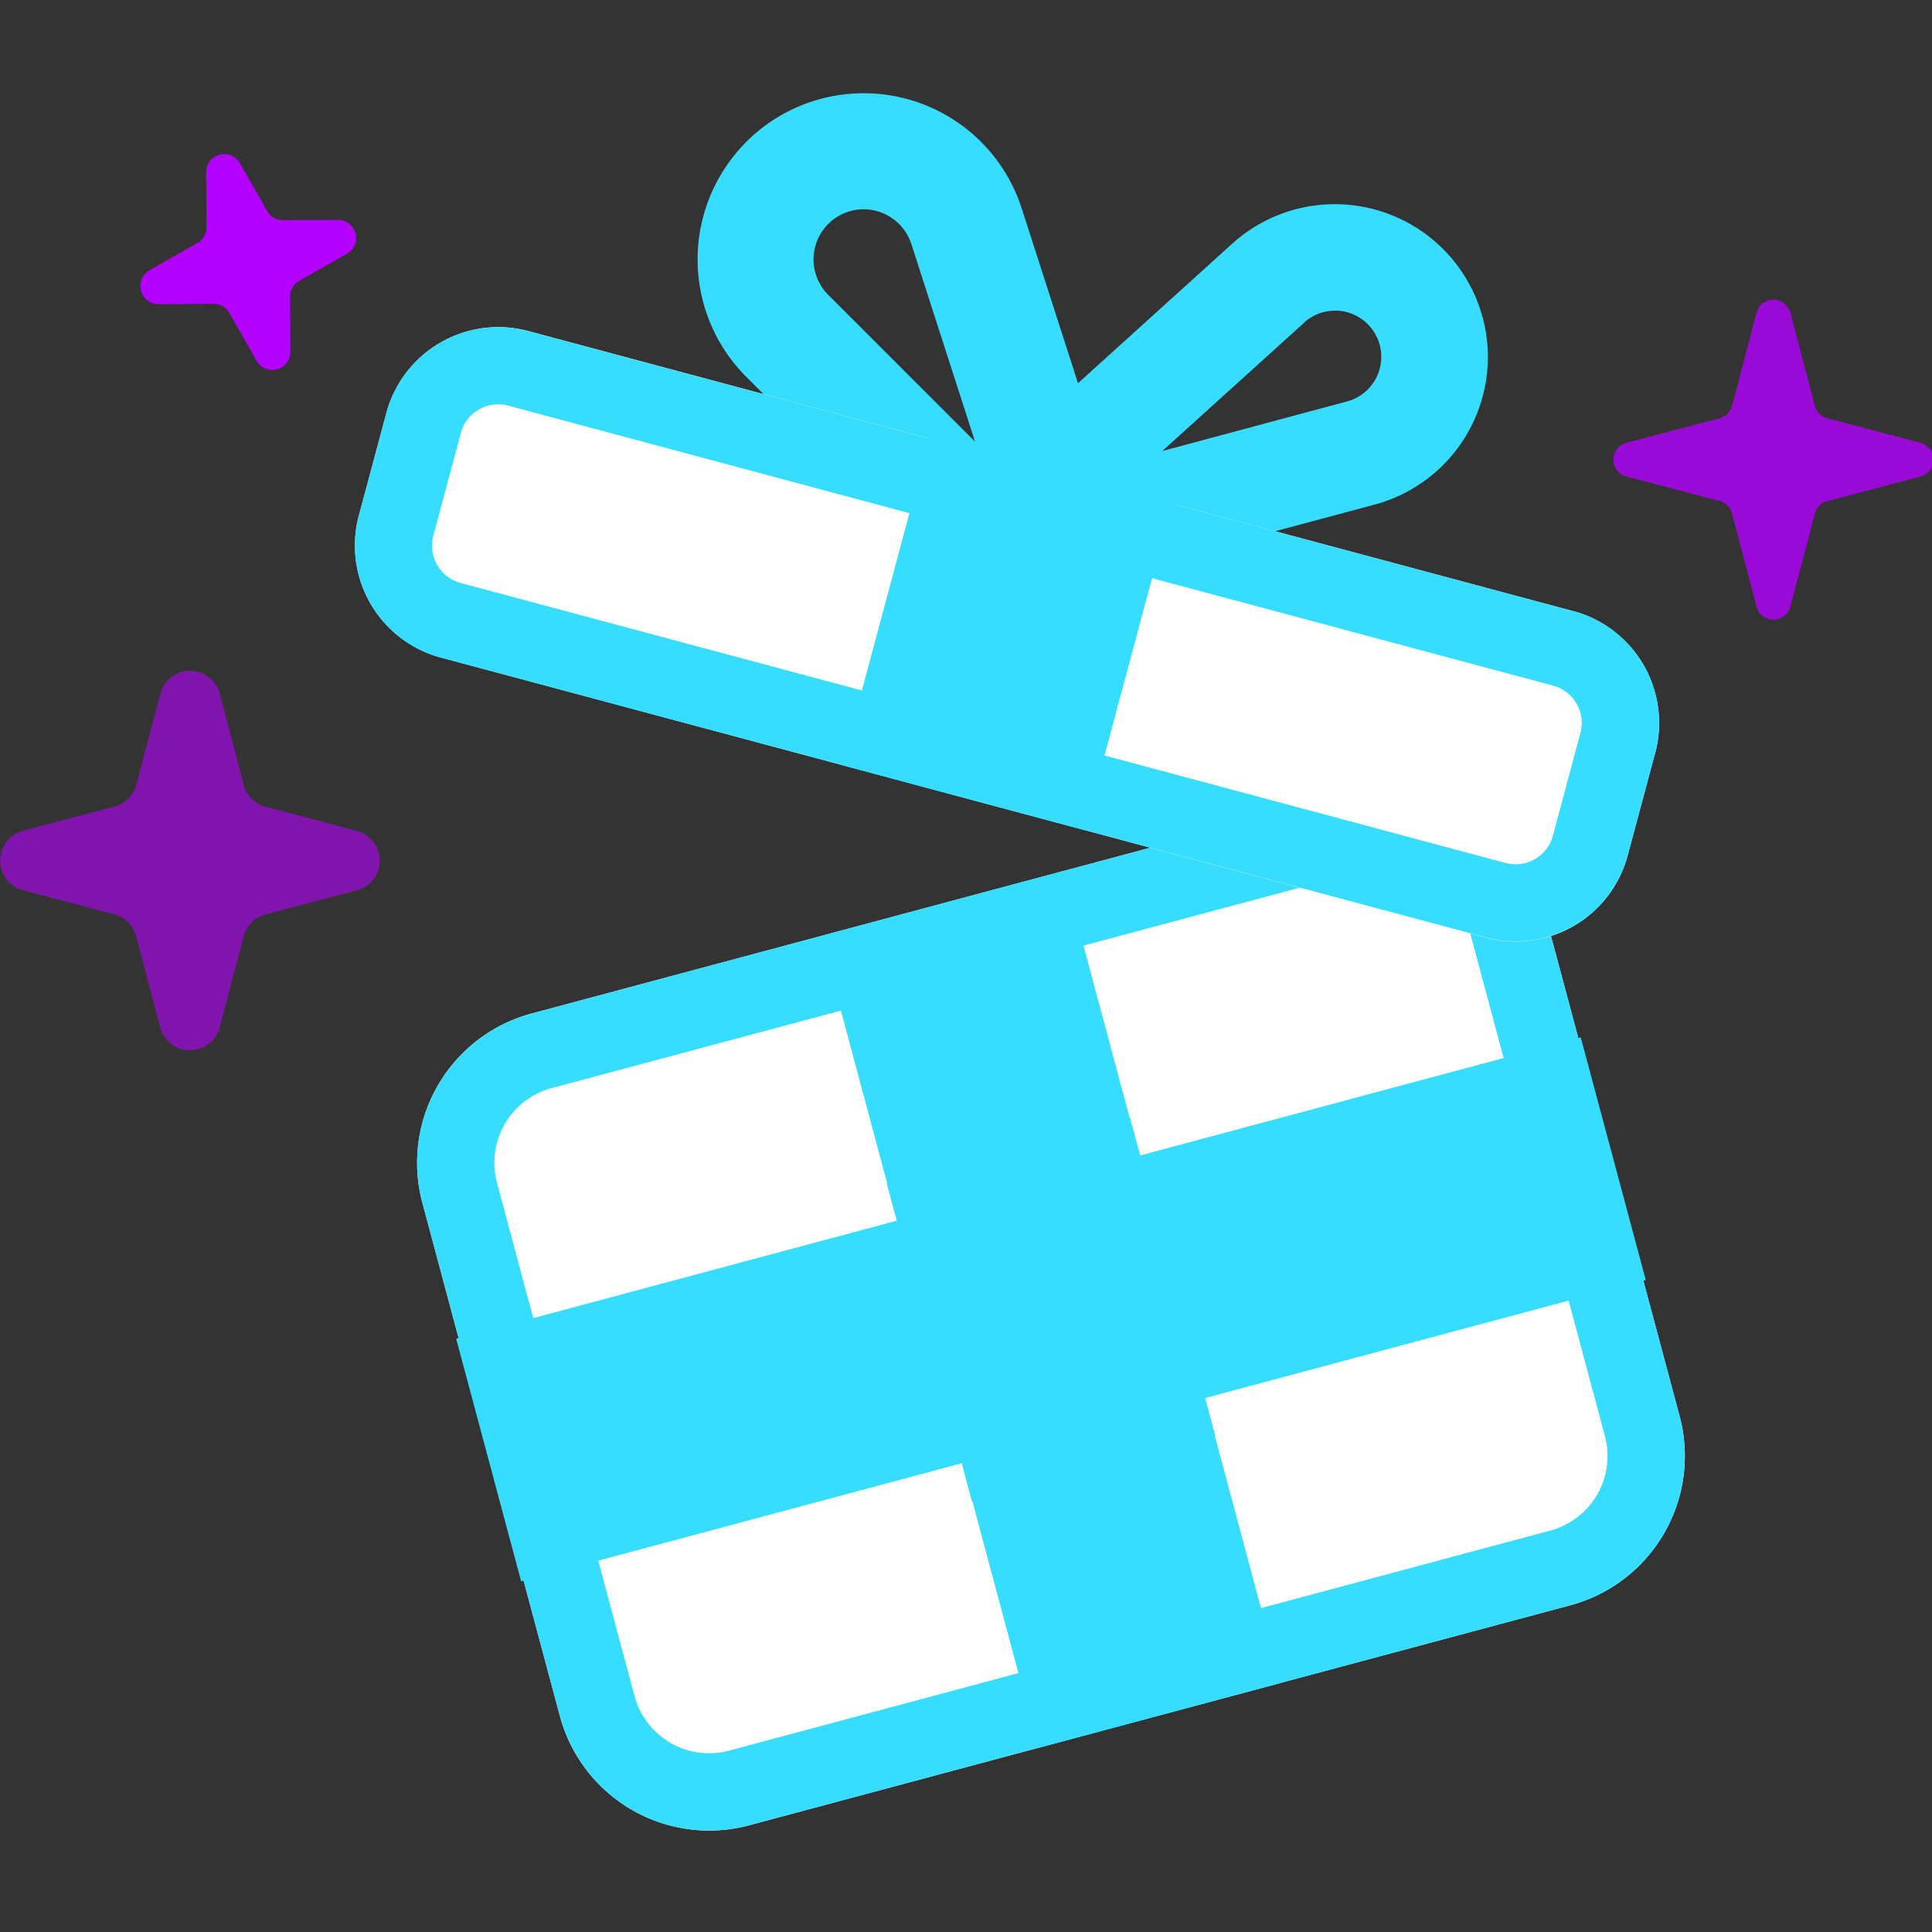 <svg xmlns="http://www.w3.org/2000/svg" xmlns:xlink="http://www.w3.org/1999/xlink" width="64" height="64" viewBox="0 0 64 64">
  <rect x="0" y="0" width="64" height="64" fill="#333333" stroke="none"/>
  <defs>
    <clipPath id="clip-path">
      <path id="Path_458" data-name="Path 458" d="M0,0H64V64H0Z" fill="#fff"/>
    </clipPath>
  </defs>
  <g id="present" clip-path="url(#clip-path)">
    <g id="Group_305" data-name="Group 305">
      <path id="Path_444" data-name="Path 444" d="M43.194,10.691A1.53,1.53,0,1,1,44.615,13.3L38.5,14.942l4.7-4.25Zm5.919-.177a5.07,5.07,0,0,0-8.291-2.445l-9.8,8.868a1.876,1.876,0,0,0,1.744,3.2l12.768-3.421a5.066,5.066,0,0,0,3.582-6.2Z" fill="#37ddff" fill-rule="evenodd"/>
      <path id="Path_445" data-name="Path 445" d="M30.189,8.084a1.66,1.66,0,1,0-2.754,1.683L32.3,14.631l-2.11-6.547ZM24.72,4.7a5.5,5.5,0,0,1,9.124,2.2l4.4,13.66a2.036,2.036,0,0,1-3.378,2.065L24.72,12.482a5.5,5.5,0,0,1,0-7.778Z" fill="#37ddff" fill-rule="evenodd"/>
    </g>
    <g id="Group_306" data-name="Group 306">
      <path id="Path_446" data-name="Path 446" d="M7.276,34.043a1.02,1.02,0,0,1-1.966,0l-.8-3.032a1.015,1.015,0,0,0-.725-.725l-3.032-.8a1.02,1.02,0,0,1,0-1.966l3.032-.8A1.015,1.015,0,0,0,4.514,26l.8-3.032a1.02,1.02,0,0,1,1.966,0L8.072,26a1.015,1.015,0,0,0,.725.725l3.032.8a1.02,1.02,0,0,1,0,1.966l-3.032.8a1.015,1.015,0,0,0-.725.725l-.8,3.032Z" fill="#b400ff" opacity="0.6"/>
      <path id="Path_447" data-name="Path 447" d="M9.62,11.664a.6.6,0,0,1-1.113.3l-.911-1.6a.593.593,0,0,0-.52-.3l-1.837.009a.6.6,0,0,1-.3-1.113l1.6-.911a.593.593,0,0,0,.3-.52L6.828,5.693a.6.6,0,0,1,1.113-.3l.911,1.6a.593.593,0,0,0,.52.3l1.837-.009a.6.6,0,0,1,.3,1.113l-1.6.911a.593.593,0,0,0-.3.52l.009,1.838Z" fill="#b400ff"/>
      <path id="Path_448" data-name="Path 448" d="M53.871,15.786a.58.58,0,0,1,0-1.118l3.093-.812a.58.58,0,0,0,.412-.412l.812-3.093a.58.58,0,0,1,1.118,0l.812,3.093a.58.58,0,0,0,.412.412l3.093.812a.58.58,0,0,1,0,1.118L60.53,16.6a.58.58,0,0,0-.412.412L59.306,20.1a.58.58,0,0,1-1.118,0l-.812-3.093a.577.577,0,0,0-.412-.412l-3.093-.812Z" fill="#b400ff" opacity="0.8"/>
    </g>
    <path id="Path_449" data-name="Path 449" d="M51.083,29.906a5.12,5.12,0,0,0-6.271-3.62l-27.2,7.288a5.12,5.12,0,0,0-3.62,6.271l4.555,17a5.12,5.12,0,0,0,6.271,3.62l27.2-7.288a5.12,5.12,0,0,0,3.62-6.271l-4.555-17Z" fill="#fff"/>
    <g id="Group_307" data-name="Group 307">
      <path id="Path_450" data-name="Path 450" d="M18.274,36.046l27.2-7.288a2.56,2.56,0,0,1,3.135,1.81l4.555,17a2.56,2.56,0,0,1-1.81,3.135l-27.2,7.288a2.56,2.56,0,0,1-3.135-1.81l-4.555-17a2.56,2.56,0,0,1,1.81-3.135Zm26.538-9.761a5.12,5.12,0,0,1,6.271,3.62l4.555,17a5.12,5.12,0,0,1-3.62,6.271l-27.2,7.288a5.12,5.12,0,0,1-6.271-3.62l-4.555-17a5.12,5.12,0,0,1,3.62-6.271l27.2-7.288Z" fill="#37ddff" fill-rule="evenodd"/>
      <path id="Path_451" data-name="Path 451" d="M35.23,28.853l-8.036,2.153L34.4,57.9l8.036-2.153L35.23,28.853Z" fill="#37ddff"/>
      <path id="Path_452" data-name="Path 452" d="M54.517,42.4l-2.153-8.036L15.111,44.348l2.153,8.036Z" fill="#37ddff"/>
    </g>
    <g id="Group_308" data-name="Group 308">
      <path id="Path_453" data-name="Path 453" d="M39.926,46.324l-8.065,2.161.331,1.236,8.065-2.161ZM29.7,40.426l8.065-2.161-.331-1.236L29.371,39.19l.331,1.236Z" fill="#37ddff" fill-rule="evenodd"/>
    </g>
    <path id="Path_454" data-name="Path 454" d="M54.831,24.945a3.84,3.84,0,0,0-2.715-4.7L17.5,10.966a3.84,3.84,0,0,0-4.7,2.715l-.911,3.4a3.84,3.84,0,0,0,2.715,4.7L49.217,31.06a3.84,3.84,0,0,0,4.7-2.715l.911-3.4Z" fill="#fff"/>
    <g id="Group_309" data-name="Group 309">
      <path id="Path_455" data-name="Path 455" d="M16.834,13.438l34.619,9.276a1.28,1.28,0,0,1,.9,1.568l-.911,3.4a1.28,1.28,0,0,1-1.568.905L15.26,19.311a1.28,1.28,0,0,1-.905-1.568l.911-3.4a1.28,1.28,0,0,1,1.568-.905Zm35.281,6.8a3.84,3.84,0,0,1,2.715,4.7l-.911,3.4a3.84,3.84,0,0,1-4.7,2.715L14.6,21.783a3.84,3.84,0,0,1-2.715-4.7l.911-3.4a3.84,3.84,0,0,1,4.7-2.715l34.619,9.276Z" fill="#37ddff" fill-rule="evenodd"/>
      <path id="Path_456" data-name="Path 456" d="M38.824,16.68l-8.036-2.153-2.9,10.818L35.926,27.5l2.9-10.818Z" fill="#37ddff"/>
    </g>
    <g id="Group_310" data-name="Group 310">
      <path id="Path_457" data-name="Path 457" d="M38.426,18.08l-8-2.24.32-1.44,8.136,2.257-.456,1.423Z" fill="#37ddff" fill-rule="evenodd"/>
    </g>
  </g>
</svg>
